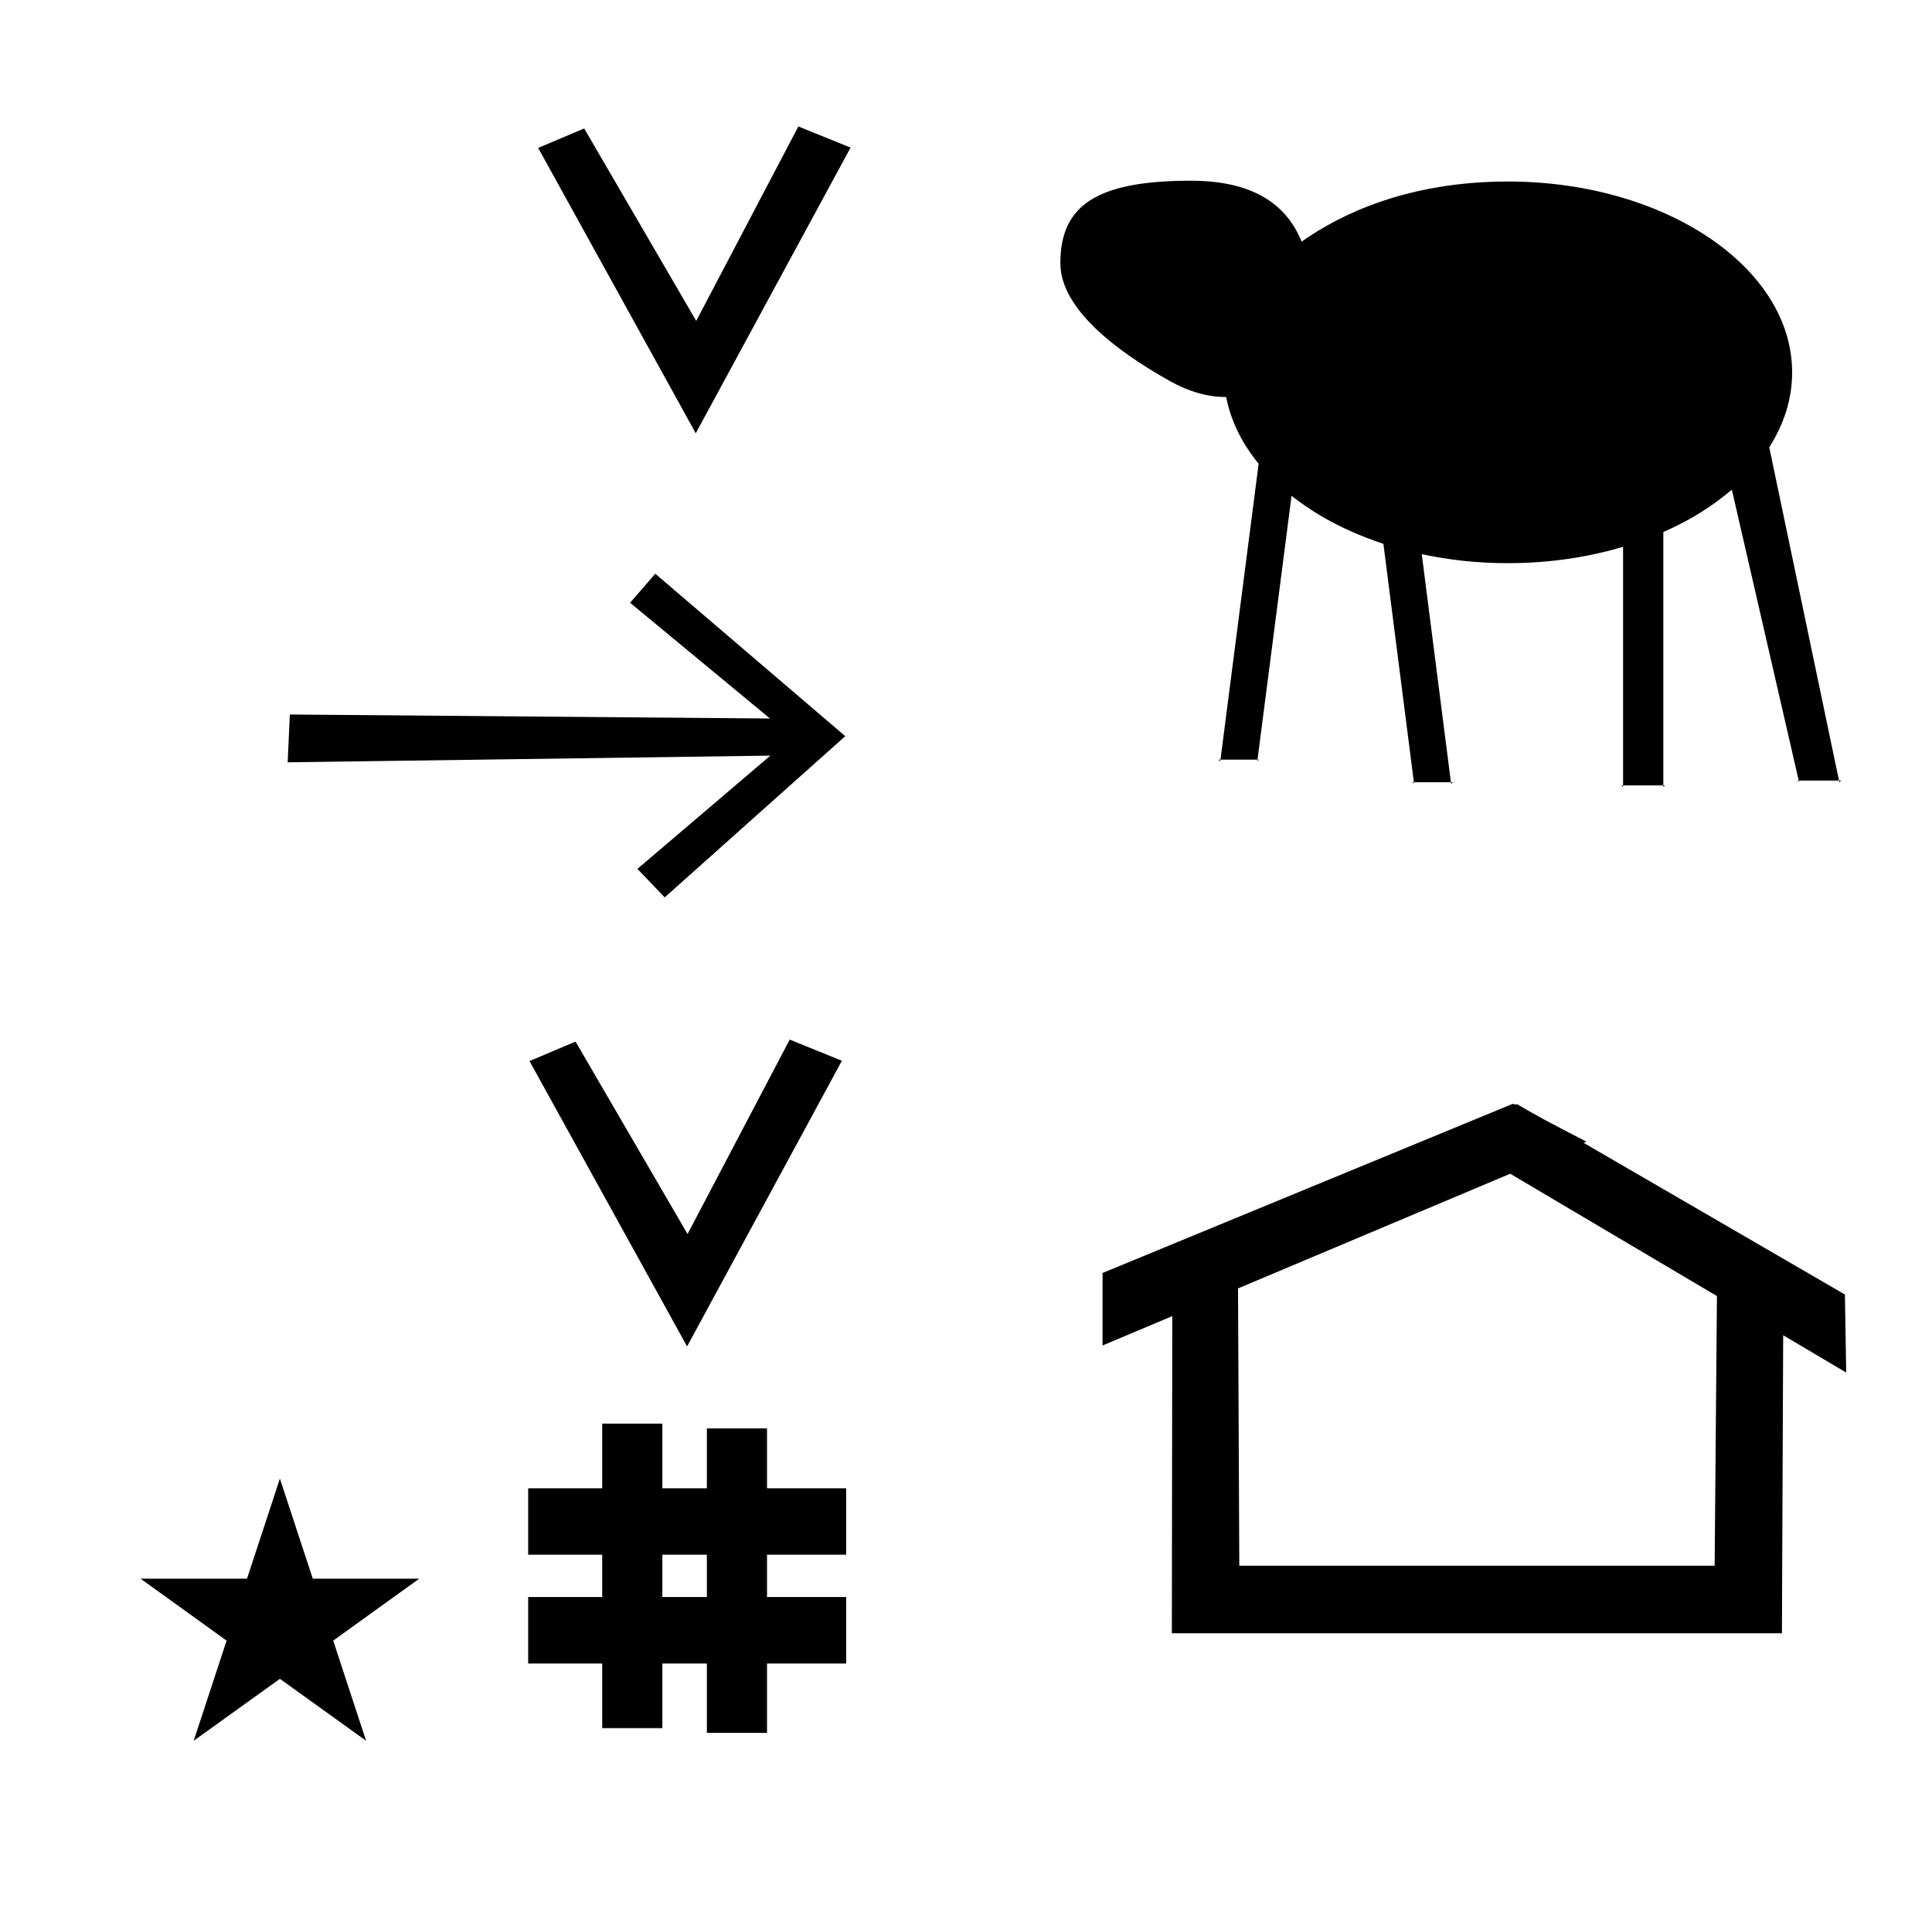<?xml version="1.0" standalone="no"?>
<!DOCTYPE svg PUBLIC "-//W3C//DTD SVG 1.1//EN" "http://www.w3.org/Graphics/SVG/1.1/DTD/svg11.dtd" >
<svg xmlns="http://www.w3.org/2000/svg" xmlns:xlink="http://www.w3.org/1999/xlink" version="1.1" viewBox="-10 0 1008 1000">
  <g transform="matrix(1 0 0 -1 0 800)">
   <path fill="currentColor"
d="M776.763 705.321c81.747 0 148.26 -44.703 148.26 -99.54c0 -13.587 -3.991 -26.565 -11.929 -39.095l36.387 -173.846h-21.012l-34.889 151.723c-12.043 -10.101 -23.106 -16.464 -35.758 -22.084v-132.159h-21v124.458
c-7.897 -2.31 -29.58 -8.538 -60.06 -8.538c-16.267 0 -30.433 1.651 -44.973 4.68l15.21 -118.92h-19.326l-15.903 124.328c-25.535 8.482 -39.987 18.91 -47.925 25.024l-17.754 -137.592h-19.327l19.913 154.323
c-4.438 5.472 -13.619 17.652 -16.941 34.837c-0.129 0 -0.259 -0.002 -0.388 -0.002c-8.906 0 -18.811 2.589 -29.414 8.555c-27.512 15.48 -56.707 37.502 -56.707 61.247c0 29.739 18.296 43.02 68.056 43.02
c32.268 0 49.908 -12.153 57.807 -31.779c19.785 14.007 54.938 31.359 107.673 31.359zM626.765 403.761h-0.955l0.833 -0.949zM646.092 403.761l-0.095 -0.732l0.833 0.732h-0.738zM727.674 392h-0.74l0.833 -0.732z
M747 392l0.121 -0.947l0.833 0.947h-0.954zM836.822 390.32h-0.84l0.84 -0.84v0.84zM857.822 390.32v-0.84l0.841 0.84h-0.841zM928.469 392.841h-0.669l0.818 -0.65zM949.48 392.841l0.212 -1.014
l0.822 1.014h-1.034zM331.893 500.728l99.107 -84.728l-94.207 -84.086l-14.221 14.867l69.361 59.074l-251.845 -3.494l1.134 24.94l250.512 -2.09l-72.997 60.388zM348.481 97.693l-82.222 148.848l24.023 10.148l58.44 -100.383
l53.303 101.418l27.229 -11.025zM353 574l-82.222 148.848l24.023 10.148l58.44 -100.383l53.303 101.418l27.229 -11.025zM265.568 -67.707v34.664h38.626v22.071h-38.626v34.664h38.626v33.715h31.383v-33.715h23.22v31.254h31.383v-31.254h41.292
v-34.664h-41.292v-22.071h41.292v-34.664h-41.292v-36.185h-31.383v36.185h-23.22v-33.725h-31.383v33.725h-38.626zM335.577 -33.043h23.22v22.071h-23.22v-22.071zM780.659 223.904c-0.529 0 -0.985 0.174 -1.322 0.358l-214.094 -88.263
v-37.824c12.126 5.107 24.251 10.215 36.376 15.321v-3.771l-0.219 -161.659h318.305l0.646 155.446c10.962 -6.485 21.924 -12.97 32.887 -19.455l-0.678 40.705l-136.33 79.118l1.464 0.616
c-22.696 11.771 -24.457 12.731 -36.211 19.551c-0.288 -0.103 -0.565 -0.145 -0.824 -0.145zM884.594 -16.715h-248.003l-0.665 144.662l142.009 59.817l107.859 -63.809zM63.355 -23.48h55.515l17.161 52.226l17.16 -52.226h55.516
l-44.867 -32.296l17.161 -52.225l-44.97 32.296l-44.971 -32.296l17.161 52.225z" />
  </g>

</svg>
